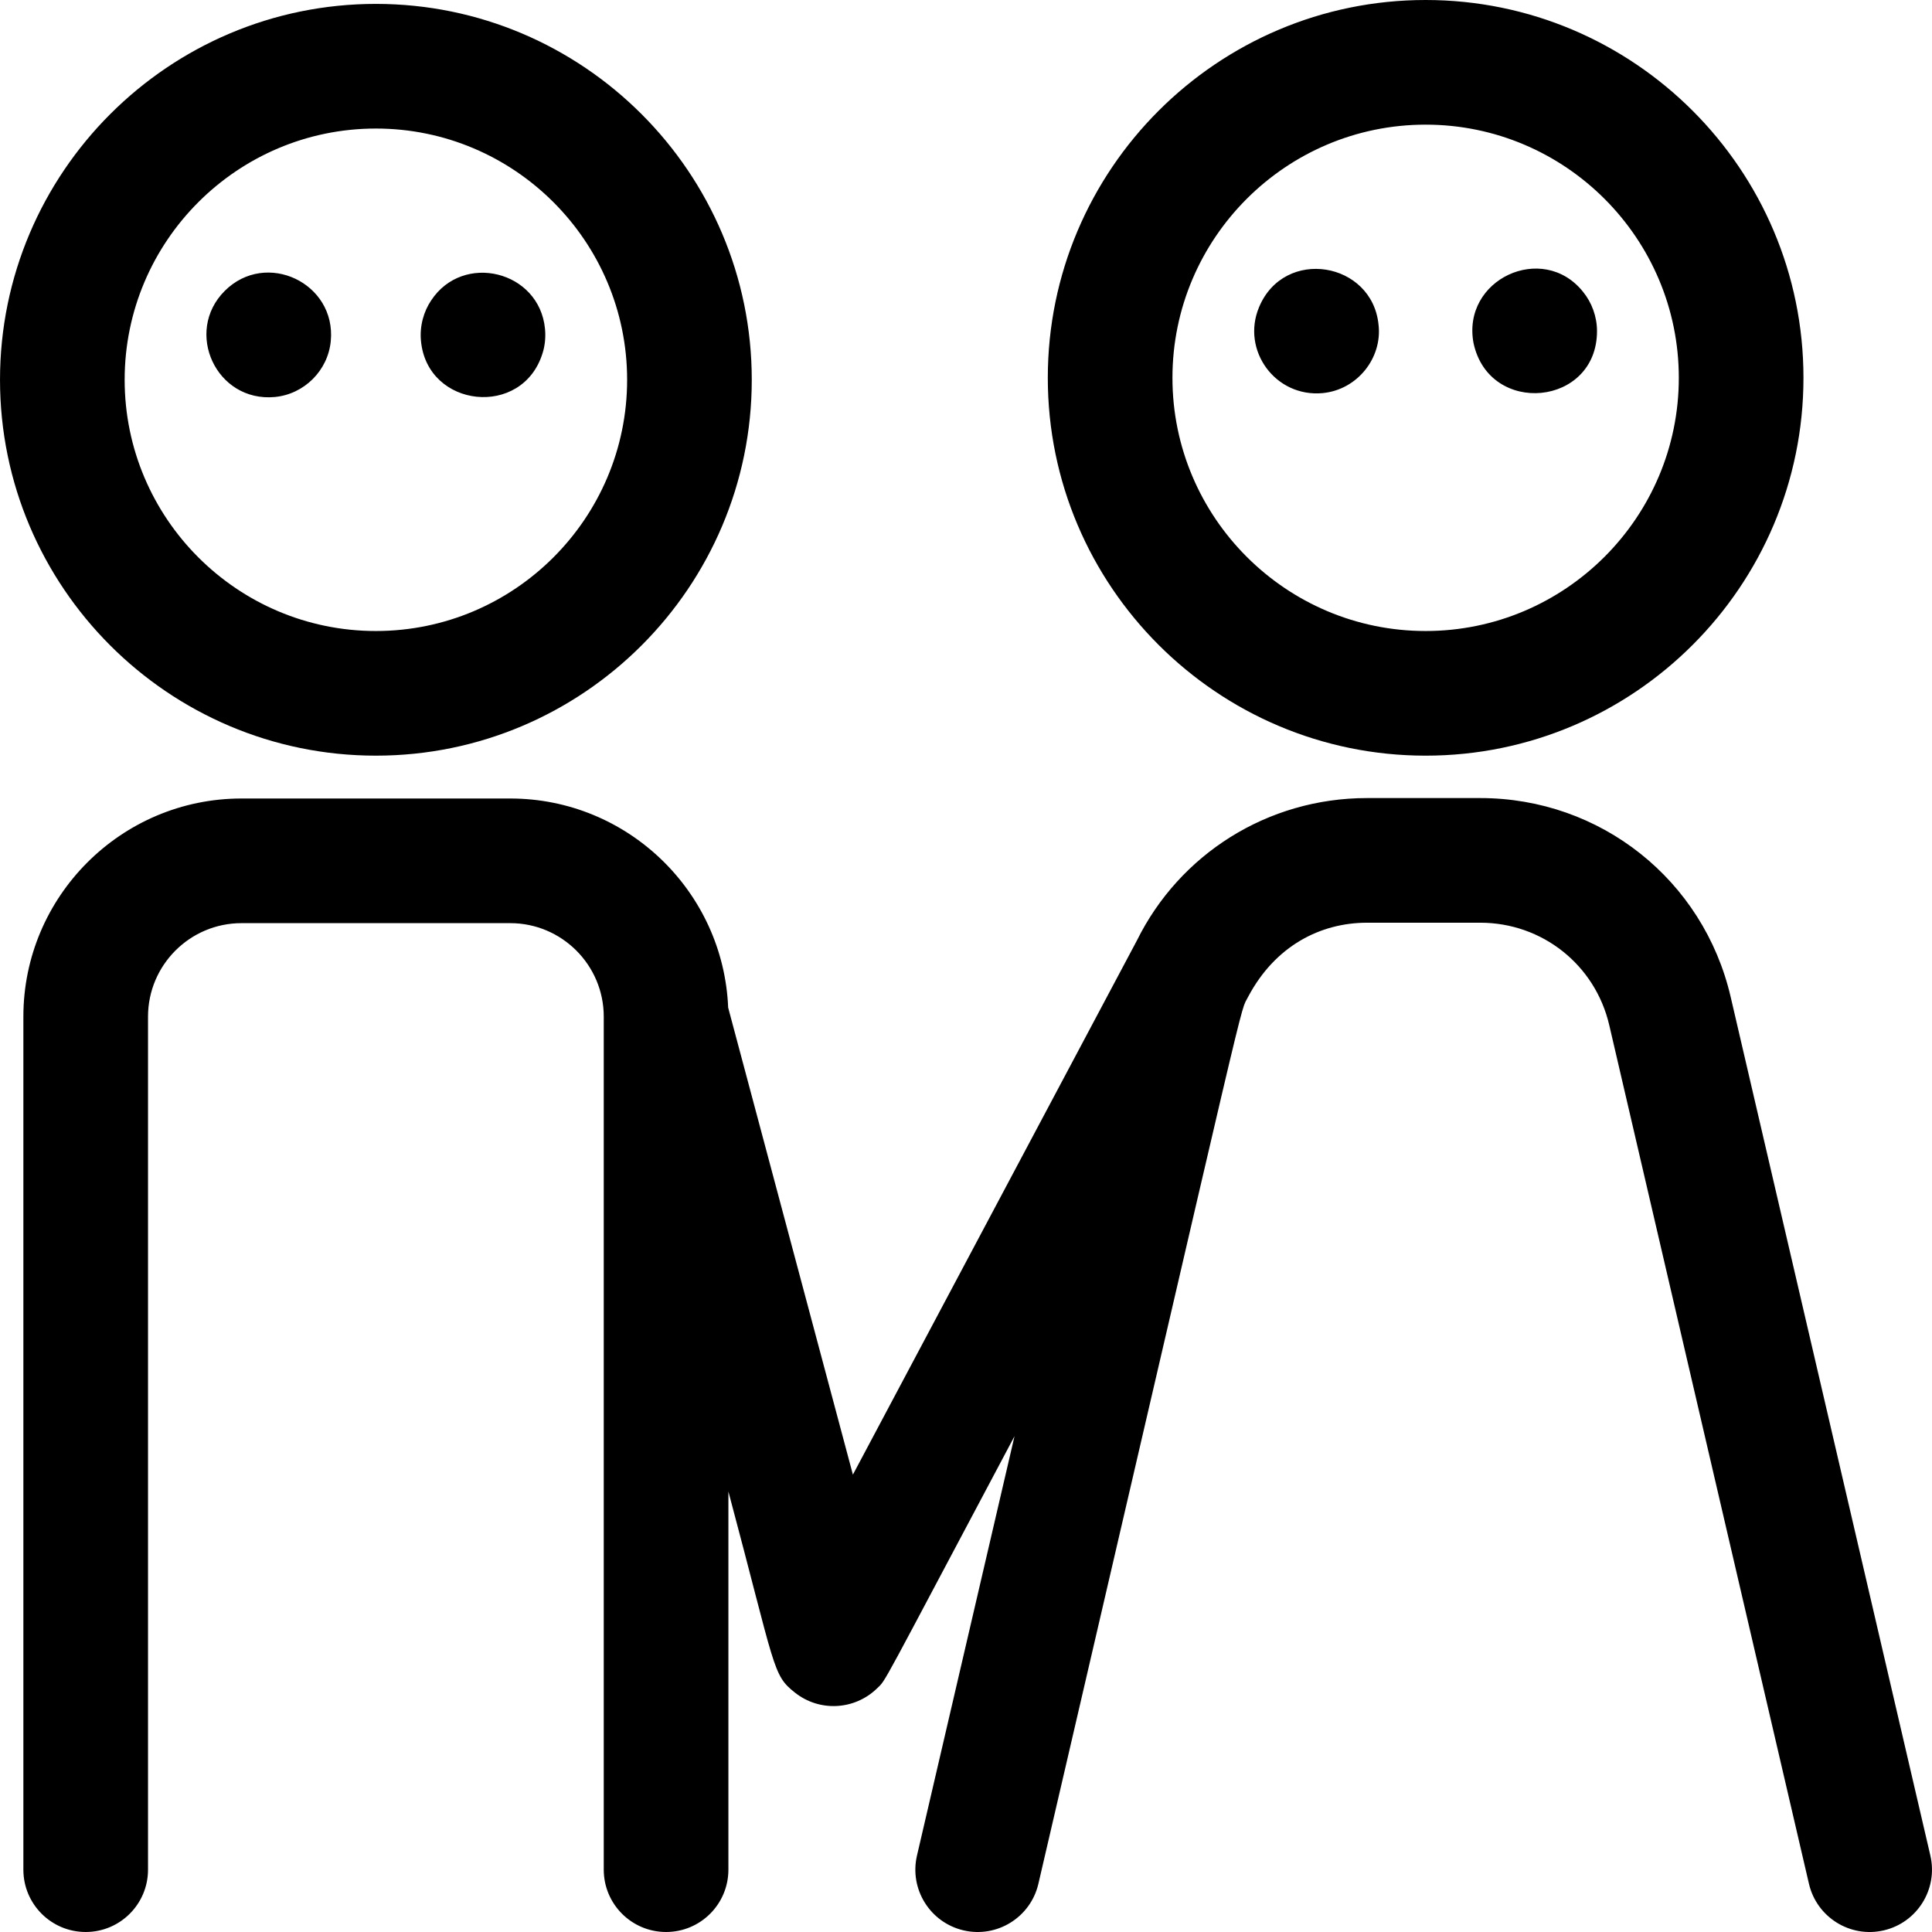 <svg id="Layer_1" enable-background="new 0 0 496.003 496.003" height="512" viewBox="0 0 496.003 496.003" width="512" xmlns="http://www.w3.org/2000/svg"><path d="m406.37 74.859c2.274 2.759 3.63 6.406 3.63 10.141 0 19.319-27.622 21.925-31.69 3.13-3.139-16.398 17.723-26.085 28.06-13.271zm-66.79 26.061c8.98-.877 15.3-9.099 14.34-17.49-1.557-16.24-24.213-20.095-30.69-4.55-4.606 11.031 4.184 23.183 16.35 22.04zm-200.28-10.271c.578-1.805.834-3.986.62-6.22-1.432-14.936-21.034-19.74-29.22-7.31-1.877 2.781-3.006 6.5-2.62 10.449 1.649 17.232 26.077 19.845 31.22 3.081zm-68.72 11.271c7.554-.738 13.617-6.8 14.34-14.351 1.43-14.915-16.631-23.479-27.23-12.88-10.505 10.505-2.189 28.647 12.89 27.231zm425.002 374.456-51.268-220.44c-6.991-30.057-33.426-51.049-64.284-51.049h-29.06c-25.611 0-48.163 14.468-59.093 36.57l-72.91 137.125-32.024-119.902c-1.222-29.806-25.84-53.68-55.941-53.68h-69c-30.879 0-56 25.121-56 56v219c0 8.837 7.163 16 16 16s16-7.163 16-16v-219c0-13.233 10.767-24 24-24h69c13.233 0 24 10.767 24 24v219c0 8.837 7.163 16 16 16s16-7.163 16-16v-97.086c12.206 45.7 11.264 47.016 17.038 51.594 6.413 5.108 15.429 4.48 21.096-1.024 2.505-2.426.185 1.31 35.322-64.774l-25.04 107.667c-2.002 8.606 3.353 17.206 11.96 19.208 8.607 1.999 17.206-3.353 19.208-11.96 55.991-240.748 51.408-222.729 53.888-227.789 6.882-12.942 18.449-18.948 30.496-18.948h29.061c15.896 0 29.515 10.814 33.116 26.298l51.268 220.439c1.998 8.596 10.586 13.963 19.208 11.96 8.606-2.003 13.961-10.603 11.959-19.209zm-495.58-378.876c0-53.21 43.29-96.5 96.5-96.5s96.5 43.29 96.5 96.5-43.29 96.5-96.5 96.5-96.5-43.29-96.5-96.5zm32 0c0 35.565 28.935 64.5 64.5 64.5s64.5-28.935 64.5-64.5-28.935-64.5-64.5-64.5-64.5 28.935-64.5 64.5zm237-.5c0-53.486 43.514-97 97-97s97 43.514 97 97-43.514 97-97 97-97-43.514-97-97zm32 0c0 35.841 29.159 65 65 65s65-29.159 65-65-29.159-65-65-65-65 29.159-65 65z"/></svg>